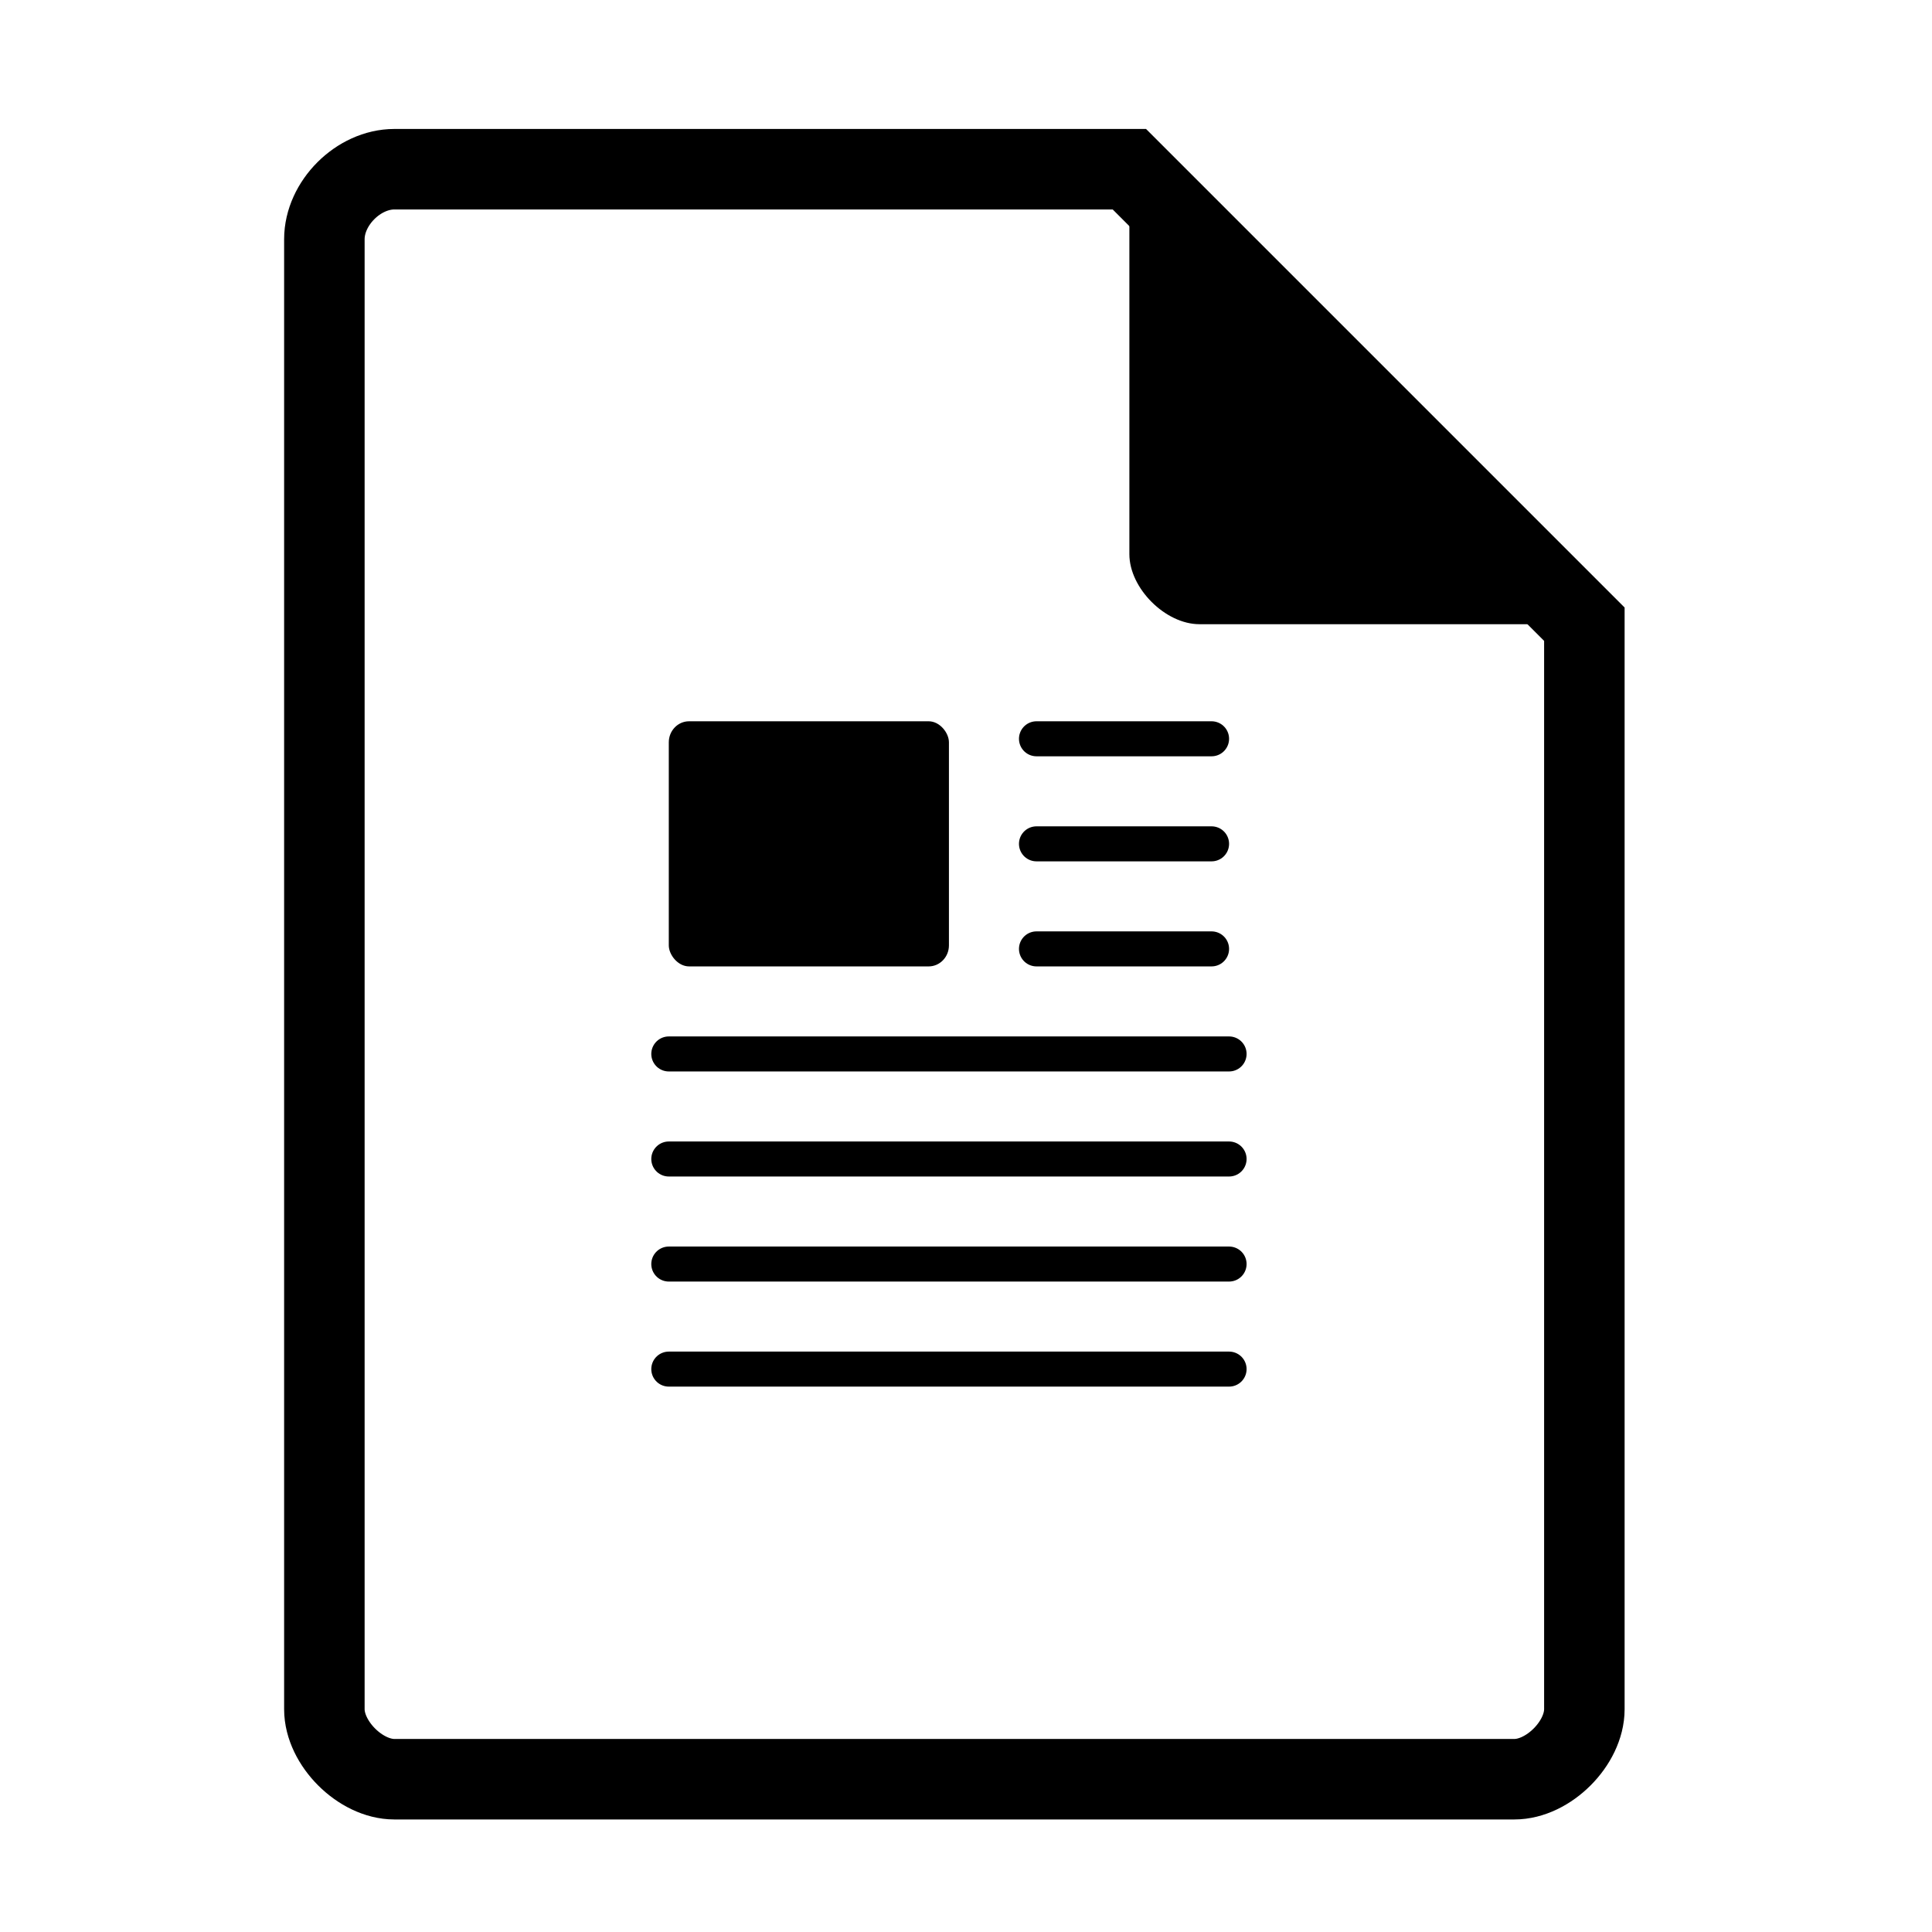 <?xml version="1.0" encoding="UTF-8" standalone="no"?>
<svg
   xmlns:dc="http://purl.org/dc/elements/1.1/"
   xmlns:cc="http://creativecommons.org/ns#"
   xmlns:rdf="http://www.w3.org/1999/02/22-rdf-syntax-ns#"
   xmlns:svg="http://www.w3.org/2000/svg"
   xmlns="http://www.w3.org/2000/svg"
   xmlns:sodipodi="http://sodipodi.sourceforge.net/DTD/sodipodi-0.dtd"
   xmlns:inkscape="http://www.inkscape.org/namespaces/inkscape"
   width="48"
   viewBox="0 0 48 48"
   height="48"
   id="svg2"
   version="1.1"
   inkscape:version="0.48.5 r10040"
   sodipodi:docname="application-document.svg">
  <defs
     id="defs32">
    <clipPath
       id="clipPath4157"
       clipPathUnits="userSpaceOnUse">
      <path
         style="fill:#f9f8f2;fill-opacity:1;stroke-width:1.007"
         inkscape:connector-curvature="0"
         id="path4159"
         d="m 27.643,3.295 13.086,13.086 -11.072,0 c -0.978,0 -2.013,-1.035 -2.013,-2.013 l 0,-11.072 z" />
    </clipPath>
  </defs>
  <sodipodi:namedview
     pagecolor="#ffffff"
     bordercolor="#666666"
     borderopacity="1"
     objecttolerance="10"
     gridtolerance="10"
     guidetolerance="10"
     inkscape:pageopacity="0"
     inkscape:pageshadow="2"
     inkscape:window-width="1920"
     inkscape:window-height="1007"
     id="namedview30"
     showgrid="false"
     inkscape:zoom="13.906433"
     inkscape:cx="7.9358924"
     inkscape:cy="26.168648"
     inkscape:window-x="0"
     inkscape:window-y="31"
     inkscape:window-maximized="1"
     inkscape:current-layer="svg2" />
  <g
     id="g4182"
     transform="translate(-0.289,0.204)">
    <path
       style="fill:none;fill-opacity:1;stroke-width:2;stroke:#000000;stroke-opacity:1;stroke-miterlimit:4;stroke-dasharray:none"
       inkscape:connector-curvature="0"
       id="path4-8"
       d="M 10.087,4 C 9.193,4 8.348,4.845 8.348,5.739 l 0,36.522 c 0,0.845 0.894,1.739 1.739,1.739 l 27.826,0 c 0.845,0 1.739,-0.894 1.739,-1.739 l 0,-26.957 L 28.348,4 Z" />
    <path
       style="fill:#000000;fill-opacity:1;stroke-width:0.87"
       inkscape:connector-curvature="0"
       id="path8-0"
       d="m 28.348,4 11.304,11.304 -9.565,0 c -0.845,0 -1.739,-0.894 -1.739,-1.739 l 0,-9.565 z" />
  </g>
  <g
     transform="matrix(0.87,0,0,0.87,2.696,3.13)"
     id="g10"
     style="fill:#000000;fill-opacity:1">
    <rect
       rx="0.579"
       ry="0.601"
       height="7"
       width="8"
       y="17"
       x="16"
       id="rect12"
       style="fill:#000000;fill-opacity:1" />
  </g>
  <g
     transform="matrix(0.87,0,0,0.87,2.696,3.13)"
     id="g14"
     style="fill:#000000;stroke:#000000;stroke-linecap:round;stroke-linejoin:round;stroke-dashoffset:0.774;stroke-opacity:1;fill-opacity:1">
    <path
       d="m 26.5,17.5 5,0"
       id="path16"
       inkscape:connector-curvature="0"
       style="fill:#000000;stroke:#000000;stroke-opacity:1;fill-opacity:1" />
    <path
       d="m 26.5,20.5 5,0"
       id="path18"
       inkscape:connector-curvature="0"
       style="fill:#000000;stroke:#000000;stroke-opacity:1;fill-opacity:1" />
    <path
       d="m 26.5,23.5 5,0"
       id="path20"
       inkscape:connector-curvature="0"
       style="fill:#000000;stroke:#000000;stroke-opacity:1;fill-opacity:1" />
    <path
       d="m 16,26.5 16,0"
       id="path22"
       inkscape:connector-curvature="0"
       style="fill:#000000;stroke:#000000;stroke-opacity:1;fill-opacity:1" />
    <path
       d="m 16,29.5 16,0"
       id="path24"
       inkscape:connector-curvature="0"
       style="fill:#000000;stroke:#000000;stroke-opacity:1;fill-opacity:1" />
    <path
       d="m 16,32.5 16,0"
       id="path26"
       inkscape:connector-curvature="0"
       style="fill:#000000;stroke:#000000;stroke-opacity:1;fill-opacity:1" />
    <path
       d="m 16,35.5 16,0"
       id="path28"
       inkscape:connector-curvature="0"
       style="fill:#000000;stroke:#000000;stroke-opacity:1;fill-opacity:1" />
  </g>
</svg>
